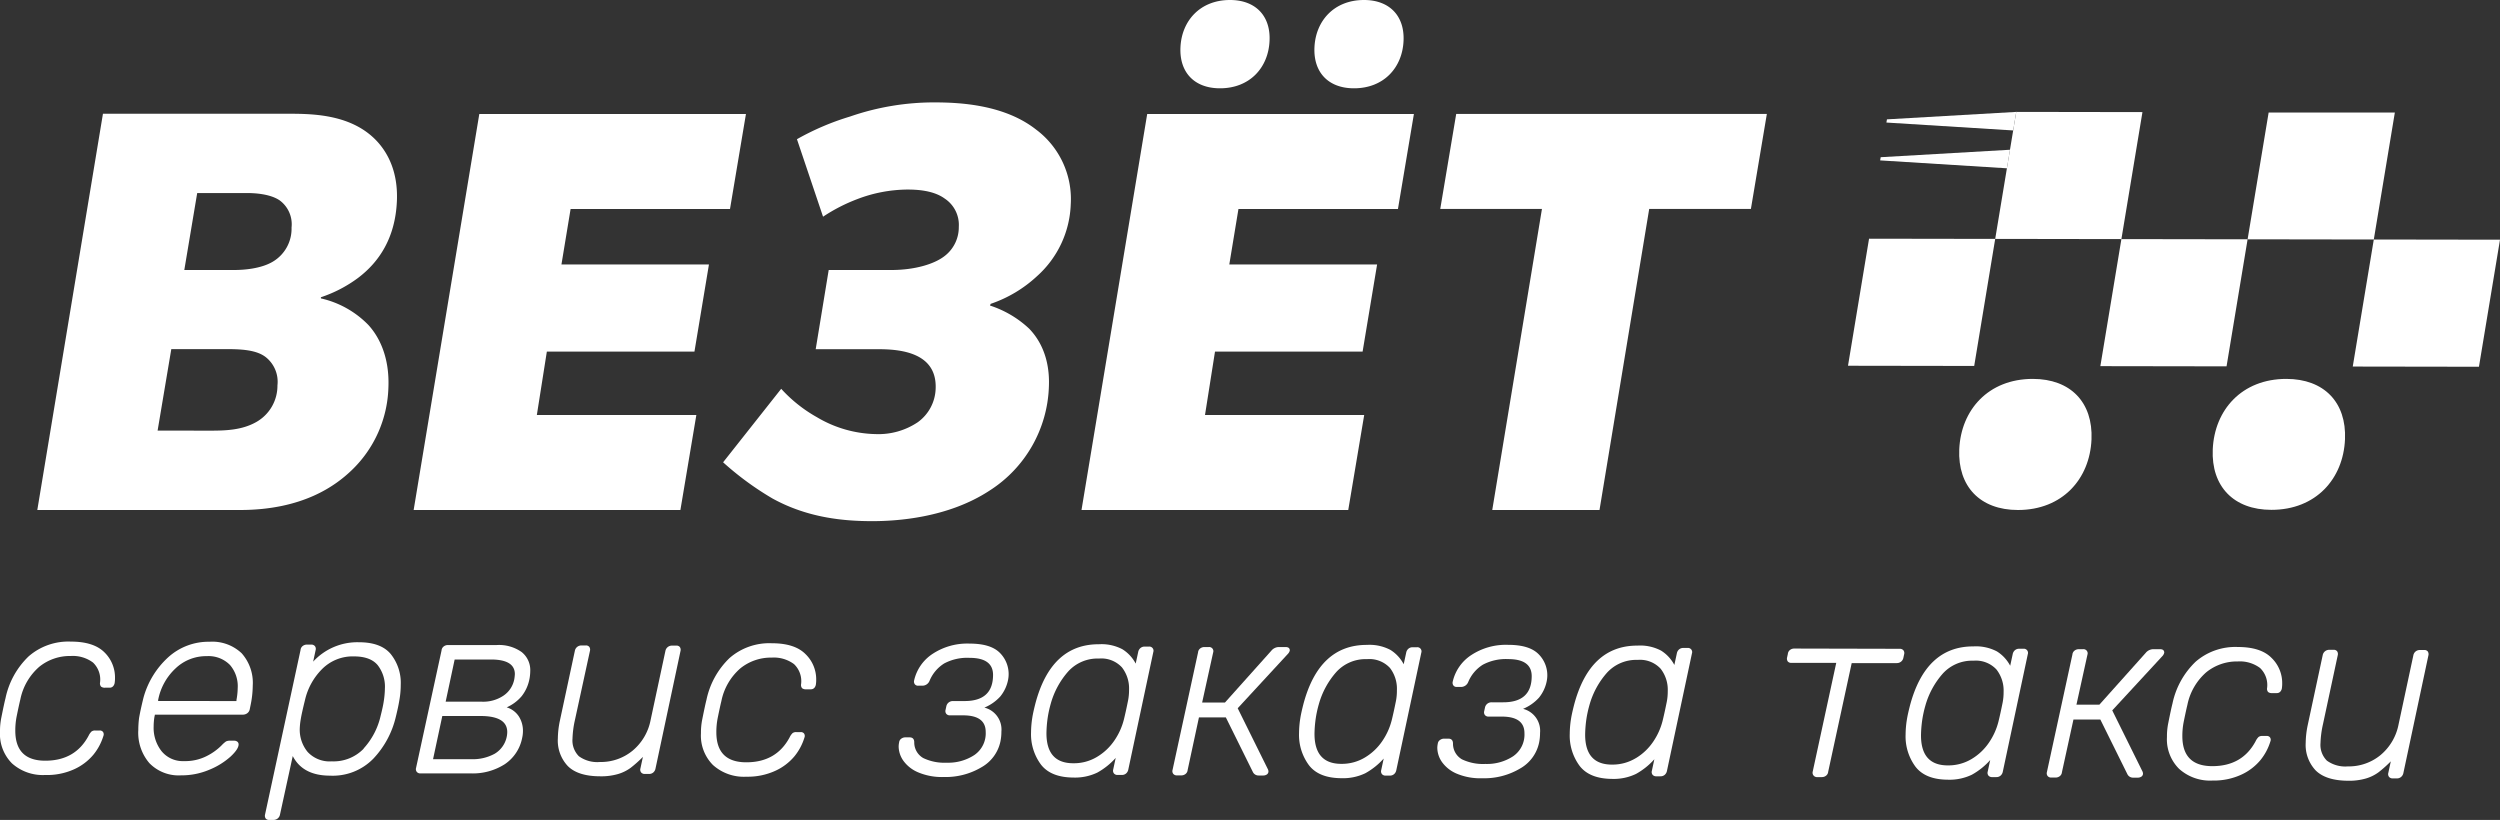 <svg xmlns="http://www.w3.org/2000/svg" viewBox="0 0 500 163.99"><rect x="0" y="0" width="500" height="163.99" fill="#333333" stroke="none"/><defs><style>.cls-1,.cls-2{fill:#fff;}.cls-2{fill-rule:evenodd;}</style></defs><title>logo-vezet</title><g id="Layer_2" data-name="Layer 2"><g id="Layer_1-2" data-name="Layer 1"><path class="cls-1" d="M298.45,102H319.9l9.94-60.21h20.34l3.19-19H291.24l-3.19,19h20.34ZM272.8,0c-6,0-9.69,4.19-9.91,9.51-.21,5,2.82,8.15,7.91,8.15,6,0,9.69-4.19,9.91-9.51C280.93,3.17,277.89,0,272.8,0ZM246,0c-6,0-9.69,4.19-9.91,9.51-.21,5,2.82,8.15,7.91,8.15,6,0,9.69-4.19,9.91-9.51C254.14,3.17,251.1,0,246,0ZM216.3,102h53.35l3.19-19H241l2-12.68h29.52l2.9-17.43H245.86l1.83-11.09h31.9l3.19-19H229.44ZM164.61,43.34a34.24,34.24,0,0,1,6.83-3.51,28.56,28.56,0,0,1,10-1.92c1.81,0,5.2.12,7.51,1.81a6.31,6.31,0,0,1,2.81,5.66A7.24,7.24,0,0,1,189.18,51C187,52.86,182.82,54,178.3,54H165.74l-2.6,15.84H175.7c4.41,0,11.74.68,11.43,7.92a8.6,8.6,0,0,1-3.57,6.68,14.11,14.11,0,0,1-8.36,2.38,23.86,23.86,0,0,1-11.85-3.4,28.38,28.38,0,0,1-7.11-5.66L144.62,92.46a60.11,60.11,0,0,0,9.88,7.24c7,3.86,14.18,4.53,19.95,4.53,4.75,0,15.06-.6,23.46-6.11a25.65,25.65,0,0,0,11.87-20.82c.12-2.83-.24-7.7-3.92-11.54A20.81,20.81,0,0,0,198,61.11l.13-.34a25.78,25.78,0,0,0,9.29-5.55,20.22,20.22,0,0,0,6.73-14.37,17.34,17.34,0,0,0-6.94-14.94c-6.36-5-15.27-5.43-20.36-5.43A51.37,51.37,0,0,0,170,23.31a52.05,52.05,0,0,0-10.61,4.53ZM82.73,102h53.35l3.19-19h-31.9l2-12.68h29.52l2.9-17.43H112.29l1.83-11.09H146l3.19-19H95.86ZM31.52,86.12l2.74-16.3H44.94c3.06,0,6.24.09,8.19,1.59a6.28,6.28,0,0,1,2.36,5.66,8.34,8.34,0,0,1-4.28,7.36c-2.79,1.57-6,1.7-9,1.7ZM36.86,54l2.58-15.39h10c1.25,0,4.52.11,6.5,1.47a5.93,5.93,0,0,1,2.37,5.43,7.66,7.66,0,0,1-3.69,6.79c-2.43,1.48-6,1.7-7.77,1.7ZM20.59,22.75,7.46,102H48c12.56,0,19.11-4.87,22.3-7.92a23.85,23.85,0,0,0,7.38-16.52c.26-6.11-1.83-10.19-4-12.56a19.1,19.1,0,0,0-9.5-5.32v-.23a26.5,26.5,0,0,0,7.41-3.85c4.21-3.17,7.47-8,7.79-15.39.25-5.88-1.85-9.73-4.12-12.11C70.37,23,63,22.75,58,22.75Z"/><polygon class="cls-2" points="478.97 22.5 453.73 22.5 449.52 47.86 474.76 47.9 470.55 73.31 495.79 73.35 500 47.94 474.76 47.9 478.97 22.5"/><polygon class="cls-2" points="424.28 47.82 449.52 47.86 445.31 73.27 420.07 73.23 424.28 47.82 399.04 47.78 403.25 22.38 428.49 22.42 424.28 47.82"/><polygon class="cls-2" points="373.81 47.74 399.04 47.78 394.84 73.19 369.6 73.15 373.81 47.74"/><path class="cls-1" d="M457.26,75.78c-8.9,0-14.37,6.21-14.71,14.1-.32,7.39,4.18,12.09,11.74,12.09,8.9,0,14.37-6.21,14.71-14.1.32-7.39-4.18-12.09-11.74-12.09m-50.7,0c-8.9,0-14.37,6.21-14.71,14.1C391.54,97.27,396,102,403.59,102c8.9,0,14.37-6.21,14.71-14.1C418.62,80.48,414.12,75.78,406.56,75.78Z"/><path class="cls-2" d="M403.25,22.38l-25.86,1.49-.11.64,25.36,1.58Z"/><path class="cls-2" d="M402,29.95l-25.86,1.49-.11.64,25.36,1.58Z"/><path class="cls-1" d="M2.4,152.68A8.33,8.33,0,0,1,0,146.32a13.35,13.35,0,0,1,.25-2.72q.6-3,.85-3.95a16.13,16.13,0,0,1,4.64-8.39,12.09,12.09,0,0,1,8.43-2.94q4.59,0,6.74,2.17A7,7,0,0,1,23,135.61a5.43,5.43,0,0,1-.05.84,1.33,1.33,0,0,1-.32.79.92.92,0,0,1-.72.3H21a1.17,1.17,0,0,1-.79-.22,1,1,0,0,1-.2-.82,4.69,4.69,0,0,0-1.42-4,6.75,6.75,0,0,0-4.44-1.3,9.73,9.73,0,0,0-6.3,2.16,11.73,11.73,0,0,0-3.79,6.56q-.25,1-.75,3.46a14.59,14.59,0,0,0-.25,2.76q0,6,6,6t8.66-5a2.87,2.87,0,0,1,.59-.84,1.17,1.17,0,0,1,.74-.2h.89a.78.78,0,0,1,.67.3.86.86,0,0,1,.07.79,11,11,0,0,1-2,3.75,10.85,10.85,0,0,1-3.89,2.93A13.18,13.18,0,0,1,9,155,9.22,9.22,0,0,1,2.4,152.68Z"/><path class="cls-1" d="M29.87,152.62A9.34,9.34,0,0,1,27.66,146a19.87,19.87,0,0,1,.15-2.37q.25-1.48.85-3.95a17,17,0,0,1,5-8.24,12,12,0,0,1,8.26-3.09,8.53,8.53,0,0,1,6.42,2.31,8.89,8.89,0,0,1,2.21,6.45,20,20,0,0,1-.45,4l-.15.74a1.26,1.26,0,0,1-.49.79,1.45,1.45,0,0,1-.89.29l-17.59,0-.1.49a12.07,12.07,0,0,0-.15,1.88,7.55,7.55,0,0,0,1.57,4.92,5.45,5.45,0,0,0,4.49,2,9.45,9.45,0,0,0,4.67-1.07,11.39,11.39,0,0,0,2.9-2.12,5.57,5.57,0,0,1,.84-.74,1.72,1.72,0,0,1,.84-.15h.79a1,1,0,0,1,.64.2.66.66,0,0,1,.25.54q0,.94-1.61,2.44a14.56,14.56,0,0,1-4.25,2.63,14.18,14.18,0,0,1-5.66,1.12A8.15,8.15,0,0,1,29.87,152.62Zm17.42-12.41,0-.2a13.75,13.75,0,0,0,.25-2.37A6.51,6.51,0,0,0,46,133a6,6,0,0,0-4.64-1.77,8.85,8.85,0,0,0-6.25,2.45A11.57,11.57,0,0,0,31.63,140l0,.2Z"/><path class="cls-1" d="M53.13,163.69a1,1,0,0,1-.12-.79L60.11,130a1.11,1.11,0,0,1,.42-.79,1.34,1.34,0,0,1,.87-.29h.84a.91.91,0,0,1,.74.3.9.9,0,0,1,.15.79l-.5,2.32a12,12,0,0,1,9.15-3.88q4.4,0,6.37,2.36a9.23,9.23,0,0,1,2,6.15,17.94,17.94,0,0,1-.3,3.21q-.2,1.24-.7,3.26a18.17,18.17,0,0,1-4.49,8.31A11.31,11.31,0,0,1,66,155.13q-5.43,0-7.45-3.92L56,162.91a1.31,1.31,0,0,1-.47.79,1.35,1.35,0,0,1-.87.29h-.84A.83.83,0,0,1,53.13,163.69Zm19.6-14a14.36,14.36,0,0,0,3.4-6.54q.45-1.78.6-2.76a17.93,17.93,0,0,0,.25-2.72,7,7,0,0,0-1.45-4.65q-1.45-1.73-4.71-1.74a8.64,8.64,0,0,0-6.45,2.58A12.8,12.8,0,0,0,61,140q-.65,2.62-.85,3.85a13.8,13.8,0,0,0-.2,1.88,7,7,0,0,0,1.57,4.65,6,6,0,0,0,4.84,1.89A8.37,8.37,0,0,0,72.73,149.74Z"/><path class="cls-1" d="M83.36,154.38a.89.89,0,0,1-.15-.79l5.1-23.5a1.11,1.11,0,0,1,.42-.79,1.34,1.34,0,0,1,.87-.29l9.73,0a7.83,7.83,0,0,1,5,1.4,4.61,4.61,0,0,1,1.72,3.81,8.87,8.87,0,0,1-.15,1.53,8,8,0,0,1-1.56,3.48,8.37,8.37,0,0,1-3,2.24,4.44,4.44,0,0,1,2.44,1.83,5.33,5.33,0,0,1,.81,2.92,6.35,6.35,0,0,1-.15,1.33,8.21,8.21,0,0,1-3.5,5.3,11.86,11.86,0,0,1-6.8,1.83l-10,0A.91.91,0,0,1,83.36,154.38Zm10.92-2.54a9.12,9.12,0,0,0,4.67-1.1,5.15,5.15,0,0,0,2.5-4.32q0-3.21-5.33-3.22l-7.66,0-1.85,8.64Zm2.15-11.5a7.23,7.23,0,0,0,4.28-1.22,5.1,5.1,0,0,0,2.16-3.35,8.07,8.07,0,0,0,.1-.94q0-2.91-4.73-2.93l-7.31,0-1.8,8.44Z"/><path class="cls-1" d="M113.57,153.22a7.42,7.42,0,0,1-2-5.54,18.07,18.07,0,0,1,.4-3.51l3-14a1.31,1.31,0,0,1,.47-.79,1.35,1.35,0,0,1,.87-.29h.84a.83.83,0,0,1,.72.3,1,1,0,0,1,.12.79L115,143.94a19.66,19.66,0,0,0-.5,3.8,4.44,4.44,0,0,0,1.28,3.51,6.27,6.27,0,0,0,4.2,1.15,10,10,0,0,0,6.53-2.26,10.58,10.58,0,0,0,3.62-6.17l2.95-13.77a1.31,1.31,0,0,1,.47-.79,1.35,1.35,0,0,1,.87-.29h.84a.84.84,0,0,1,.72.3,1,1,0,0,1,.12.79l-5,23.5a1.36,1.36,0,0,1-.45.79,1.25,1.25,0,0,1-.84.29h-.84a.91.91,0,0,1-.74-.3.89.89,0,0,1-.15-.79l.5-2.32a24.71,24.71,0,0,1-2.43,2.17,8.18,8.18,0,0,1-2.52,1.25,12.05,12.05,0,0,1-3.61.46Q115.61,155.25,113.57,153.22Z"/><path class="cls-1" d="M142.59,153a8.33,8.33,0,0,1-2.4-6.35,13.34,13.34,0,0,1,.25-2.72q.6-3,.85-3.95a16.13,16.13,0,0,1,4.64-8.39,12.09,12.09,0,0,1,8.43-2.94q4.59,0,6.74,2.17a7,7,0,0,1,2.14,5.12,5.43,5.43,0,0,1-.05.84,1.33,1.33,0,0,1-.32.79.92.92,0,0,1-.72.29h-.94a1.17,1.17,0,0,1-.79-.22,1,1,0,0,1-.2-.82,4.7,4.7,0,0,0-1.42-4,6.76,6.76,0,0,0-4.44-1.3,9.73,9.73,0,0,0-6.3,2.16,11.73,11.73,0,0,0-3.79,6.56q-.25,1-.75,3.46a14.59,14.59,0,0,0-.25,2.76q0,6,6,6t8.66-5a2.89,2.89,0,0,1,.59-.84,1.18,1.18,0,0,1,.74-.2h.89a.78.78,0,0,1,.67.3.86.86,0,0,1,.07.79,11,11,0,0,1-2,3.75,10.85,10.85,0,0,1-3.89,2.93,13.19,13.19,0,0,1-5.71,1.15A9.22,9.22,0,0,1,142.59,153Z"/><path class="cls-1" d="M183.66,154.48a6.92,6.92,0,0,1-3-2.35,5.07,5.07,0,0,1-.93-2.84,4.38,4.38,0,0,1,.1-.84,1,1,0,0,1,.42-.71,1.35,1.35,0,0,1,.82-.27h.84q.94,0,.94,1a3.58,3.58,0,0,0,1.8,3.14,9.77,9.77,0,0,0,4.67.93,9.53,9.53,0,0,0,5.56-1.54,5.25,5.25,0,0,0,2.26-4.61q0-3.31-4.49-3.32H190a.91.91,0,0,1-.74-.3.9.9,0,0,1-.15-.79l.15-.69a1.31,1.31,0,0,1,.47-.79,1.35,1.35,0,0,1,.87-.29h2.32q5.68,0,5.69-5.22,0-3.41-4.68-3.42a9.78,9.78,0,0,0-5.09,1.12,7.44,7.44,0,0,0-2.92,3.45,1.55,1.55,0,0,1-1.43,1h-.84a.81.81,0,0,1-.67-.27.92.92,0,0,1-.17-.72,8.62,8.62,0,0,1,3.67-5.35,12.59,12.59,0,0,1,7.46-2.08q4.1,0,5.95,1.77a6,6,0,0,1,1.74,5.41,7.57,7.57,0,0,1-1.56,3.38,8.91,8.91,0,0,1-3.19,2.24,4.52,4.52,0,0,1,3.4,4.8,9.57,9.57,0,0,1-.2,2,7.75,7.75,0,0,1-3.82,5.15,14,14,0,0,1-7.51,1.93A12.15,12.15,0,0,1,183.66,154.48Z"/><path class="cls-1" d="M208.21,152.94a10.19,10.19,0,0,1-2-6.5,19.68,19.68,0,0,1,.25-2.91q.15-1,.6-2.76,3.14-11.95,12.73-11.92a8.94,8.94,0,0,1,4.69,1,7.47,7.47,0,0,1,2.66,2.87l.5-2.32a1.36,1.36,0,0,1,.45-.79,1.24,1.24,0,0,1,.84-.29h.84a.83.83,0,0,1,.89,1.09l-5,23.5a1.36,1.36,0,0,1-.45.79,1.25,1.25,0,0,1-.84.29h-.84a.91.91,0,0,1-.74-.3.9.9,0,0,1-.15-.79l.5-2.32a14,14,0,0,1-3.66,2.93,10.29,10.29,0,0,1-4.79,1Q210.21,155.49,208.21,152.94Zm11.22-1.58a11,11,0,0,0,3.44-3.25,13.05,13.05,0,0,0,1.89-4.14q.35-1.38.85-3.85a10.71,10.71,0,0,0,.2-2.17,6.84,6.84,0,0,0-1.42-4.47,5.6,5.6,0,0,0-4.59-1.77,7.92,7.92,0,0,0-6.11,2.53,16.33,16.33,0,0,0-3.55,6.54,22.24,22.24,0,0,0-.6,2.76,23.76,23.76,0,0,0-.25,3.11q0,6,5.37,6A8.94,8.94,0,0,0,219.43,151.36Z"/><path class="cls-1" d="M257.64,130.71l-10.1,10.94,6,12.12a1.18,1.18,0,0,1,.15.49.73.73,0,0,1-.3.62,1.29,1.29,0,0,1-.79.22h-.89a1.24,1.24,0,0,1-1.13-.69l-5.41-10.93h-5.38L237.53,154a1.11,1.11,0,0,1-.42.79,1.34,1.34,0,0,1-.87.29h-.84a.91.91,0,0,1-.74-.3.89.89,0,0,1-.15-.79l5.1-23.5a1.11,1.11,0,0,1,.42-.79,1.34,1.34,0,0,1,.87-.29h.84a.83.83,0,0,1,.89,1.09l-2.2,10H245l9.26-10.35a2,2,0,0,1,1.43-.74h1.43q.84,0,.84.69A1.45,1.45,0,0,1,257.64,130.71Z"/><path class="cls-1" d="M261.81,153.07a10.19,10.19,0,0,1-2-6.5,19.68,19.68,0,0,1,.25-2.91q.15-1,.6-2.76,3.14-11.95,12.73-11.92a8.94,8.94,0,0,1,4.69,1,7.47,7.47,0,0,1,2.66,2.87l.5-2.32a1.36,1.36,0,0,1,.45-.79,1.25,1.25,0,0,1,.84-.29h.84a.83.83,0,0,1,.89,1.09l-5,23.5a1.36,1.36,0,0,1-.45.79,1.25,1.25,0,0,1-.84.29h-.84a.91.91,0,0,1-.74-.3.9.9,0,0,1-.15-.79l.5-2.32a14,14,0,0,1-3.66,2.93,10.28,10.28,0,0,1-4.79,1Q263.8,155.62,261.81,153.07ZM273,151.49a11,11,0,0,0,3.44-3.25,13.06,13.06,0,0,0,1.89-4.14q.35-1.38.85-3.85a10.7,10.7,0,0,0,.2-2.17A6.84,6.84,0,0,0,278,133.6a5.6,5.6,0,0,0-4.59-1.77,7.92,7.92,0,0,0-6.11,2.53,16.33,16.33,0,0,0-3.55,6.54,22.24,22.24,0,0,0-.6,2.76,23.76,23.76,0,0,0-.25,3.11q0,6,5.37,6A8.94,8.94,0,0,0,273,151.49Z"/><path class="cls-1" d="M291.39,154.75a6.92,6.92,0,0,1-3-2.35,5.08,5.08,0,0,1-.93-2.84,4.37,4.37,0,0,1,.1-.84A1,1,0,0,1,288,148a1.35,1.35,0,0,1,.82-.27h.84q.94,0,.94,1a3.58,3.58,0,0,0,1.8,3.14,9.77,9.77,0,0,0,4.67.92,9.52,9.52,0,0,0,5.56-1.54,5.25,5.25,0,0,0,2.26-4.61q0-3.31-4.49-3.32h-2.67a.91.91,0,0,1-.74-.3.9.9,0,0,1-.15-.79l.15-.69a1.32,1.32,0,0,1,.47-.79,1.35,1.35,0,0,1,.87-.29h2.32q5.68,0,5.69-5.22,0-3.41-4.68-3.42a9.8,9.8,0,0,0-5.09,1.12,7.43,7.43,0,0,0-2.92,3.45,1.55,1.55,0,0,1-1.44,1h-.84a.81.81,0,0,1-.67-.27.92.92,0,0,1-.17-.72,8.62,8.62,0,0,1,3.67-5.35,12.6,12.6,0,0,1,7.47-2.08q4.1,0,5.95,1.77a5.95,5.95,0,0,1,1.74,5.41,7.57,7.57,0,0,1-1.56,3.38,8.89,8.89,0,0,1-3.19,2.24,4.52,4.52,0,0,1,3.4,4.8,9.61,9.61,0,0,1-.2,2,7.76,7.76,0,0,1-3.82,5.15,14,14,0,0,1-7.51,1.93A12.15,12.15,0,0,1,291.39,154.75Z"/><path class="cls-1" d="M315.95,153.21a10.19,10.19,0,0,1-2-6.5,19.69,19.69,0,0,1,.25-2.91q.15-1,.6-2.76,3.14-11.95,12.72-11.92a8.93,8.93,0,0,1,4.69,1,7.48,7.48,0,0,1,2.66,2.87l.5-2.32a1.36,1.36,0,0,1,.45-.79,1.24,1.24,0,0,1,.84-.29h.84a.83.83,0,0,1,.89,1.09l-5,23.5a1.37,1.37,0,0,1-.45.79,1.25,1.25,0,0,1-.84.29h-.84a.91.91,0,0,1-.74-.3.89.89,0,0,1-.15-.79l.5-2.32a14,14,0,0,1-3.66,2.93,10.29,10.29,0,0,1-4.79,1Q317.94,155.75,315.95,153.21Zm11.22-1.58a11,11,0,0,0,3.44-3.25,13.05,13.05,0,0,0,1.89-4.14q.35-1.38.85-3.85a10.71,10.71,0,0,0,.2-2.17,6.84,6.84,0,0,0-1.42-4.47,5.6,5.6,0,0,0-4.59-1.77,7.91,7.91,0,0,0-6.11,2.53,16.31,16.31,0,0,0-3.55,6.54,22.26,22.26,0,0,0-.6,2.76,23.77,23.77,0,0,0-.25,3.11q0,6,5.37,6A9,9,0,0,0,327.16,151.63Z"/><path class="cls-1" d="M362.69,155.08a.9.9,0,0,1-.14-.79l4.7-21.72-9,0a.84.84,0,0,1-.71-.3,1,1,0,0,1-.12-.79l.15-.69a1.12,1.12,0,0,1,.42-.79,1.34,1.34,0,0,1,.86-.29l21.09.05a.91.91,0,0,1,.74.3.9.9,0,0,1,.15.79l-.15.69a1.3,1.3,0,0,1-.47.79,1.35,1.35,0,0,1-.87.29l-9,0-4.7,21.72a1.11,1.11,0,0,1-.42.79,1.34,1.34,0,0,1-.86.29h-.84A.91.91,0,0,1,362.69,155.08Z"/><path class="cls-1" d="M383.12,153.37a10.19,10.19,0,0,1-2-6.5,19.5,19.5,0,0,1,.25-2.91q.15-1,.6-2.76,3.14-11.95,12.72-11.92a9,9,0,0,1,4.69,1,7.48,7.48,0,0,1,2.66,2.87l.5-2.32a1.36,1.36,0,0,1,.45-.79,1.24,1.24,0,0,1,.84-.29h.84a.83.83,0,0,1,.89,1.09l-5,23.5a1.37,1.37,0,0,1-.45.79,1.25,1.25,0,0,1-.84.29h-.84a.91.91,0,0,1-.74-.3.89.89,0,0,1-.15-.79l.5-2.32a14,14,0,0,1-3.66,2.93,10.28,10.28,0,0,1-4.79,1Q385.12,155.92,383.12,153.37Zm11.22-1.58a11,11,0,0,0,3.44-3.25,13.05,13.05,0,0,0,1.89-4.14q.35-1.38.85-3.85a10.7,10.7,0,0,0,.2-2.17,6.85,6.85,0,0,0-1.42-4.47,5.6,5.6,0,0,0-4.59-1.77,7.92,7.92,0,0,0-6.11,2.53,16.32,16.32,0,0,0-3.55,6.54,22,22,0,0,0-.6,2.76,23.65,23.65,0,0,0-.25,3.11q0,6,5.37,6A9,9,0,0,0,394.34,151.79Z"/><path class="cls-1" d="M432.55,131.14l-10.1,10.94,6,12.12a1.17,1.17,0,0,1,.15.49.72.72,0,0,1-.3.62,1.28,1.28,0,0,1-.79.22h-.89a1.24,1.24,0,0,1-1.14-.69l-5.41-10.93h-5.38l-2.3,10.52a1.11,1.11,0,0,1-.42.79,1.34,1.34,0,0,1-.86.29h-.84a.91.91,0,0,1-.74-.3.9.9,0,0,1-.15-.79l5.1-23.5a1.12,1.12,0,0,1,.42-.79,1.34,1.34,0,0,1,.86-.29h.84a.83.83,0,0,1,.89,1.09l-2.2,10h4.59l9.26-10.35a2,2,0,0,1,1.44-.74h1.43q.84,0,.84.69A1.46,1.46,0,0,1,432.55,131.14Z"/><path class="cls-1" d="M435.8,153.75a8.33,8.33,0,0,1-2.41-6.35,13.34,13.34,0,0,1,.25-2.72q.6-3,.85-3.95a16.13,16.13,0,0,1,4.64-8.39,12.09,12.09,0,0,1,8.43-2.94q4.59,0,6.74,2.17a7,7,0,0,1,2.14,5.12,5.73,5.73,0,0,1-.05.84,1.33,1.33,0,0,1-.32.79.92.92,0,0,1-.72.3h-.94a1.16,1.16,0,0,1-.79-.22,1,1,0,0,1-.2-.81,4.7,4.7,0,0,0-1.42-4,6.76,6.76,0,0,0-4.44-1.3,9.73,9.73,0,0,0-6.3,2.16,11.73,11.73,0,0,0-3.79,6.56q-.25,1-.75,3.46a14.59,14.59,0,0,0-.25,2.76q0,6,6,6t8.66-5a2.91,2.91,0,0,1,.59-.84,1.18,1.18,0,0,1,.74-.2h.89a.77.77,0,0,1,.66.3.85.85,0,0,1,.07.79,11,11,0,0,1-2,3.75,10.83,10.83,0,0,1-3.88,2.93,13.17,13.17,0,0,1-5.71,1.15A9.23,9.23,0,0,1,435.8,153.75Z"/><path class="cls-1" d="M463.14,154.09a7.43,7.43,0,0,1-2-5.54,18.2,18.2,0,0,1,.4-3.51l3-14a1.31,1.31,0,0,1,.47-.79,1.34,1.34,0,0,1,.86-.29h.84a.84.84,0,0,1,.72.3,1,1,0,0,1,.12.79l-2.95,13.77a19.74,19.74,0,0,0-.5,3.8,4.44,4.44,0,0,0,1.28,3.51,6.27,6.27,0,0,0,4.19,1.15,10,10,0,0,0,6.53-2.26,10.6,10.6,0,0,0,3.62-6.17l2.95-13.78a1.31,1.31,0,0,1,.47-.79A1.34,1.34,0,0,1,484,130h.84a.84.84,0,0,1,.72.3,1,1,0,0,1,.12.79l-5,23.5a1.36,1.36,0,0,1-.45.79,1.24,1.24,0,0,1-.84.3h-.84a.91.91,0,0,1-.74-.3.9.9,0,0,1-.15-.79l.5-2.32a24.9,24.9,0,0,1-2.43,2.17,8.2,8.2,0,0,1-2.52,1.25,12.07,12.07,0,0,1-3.61.46Q465.19,156.12,463.14,154.09Z"/></g></g></svg>